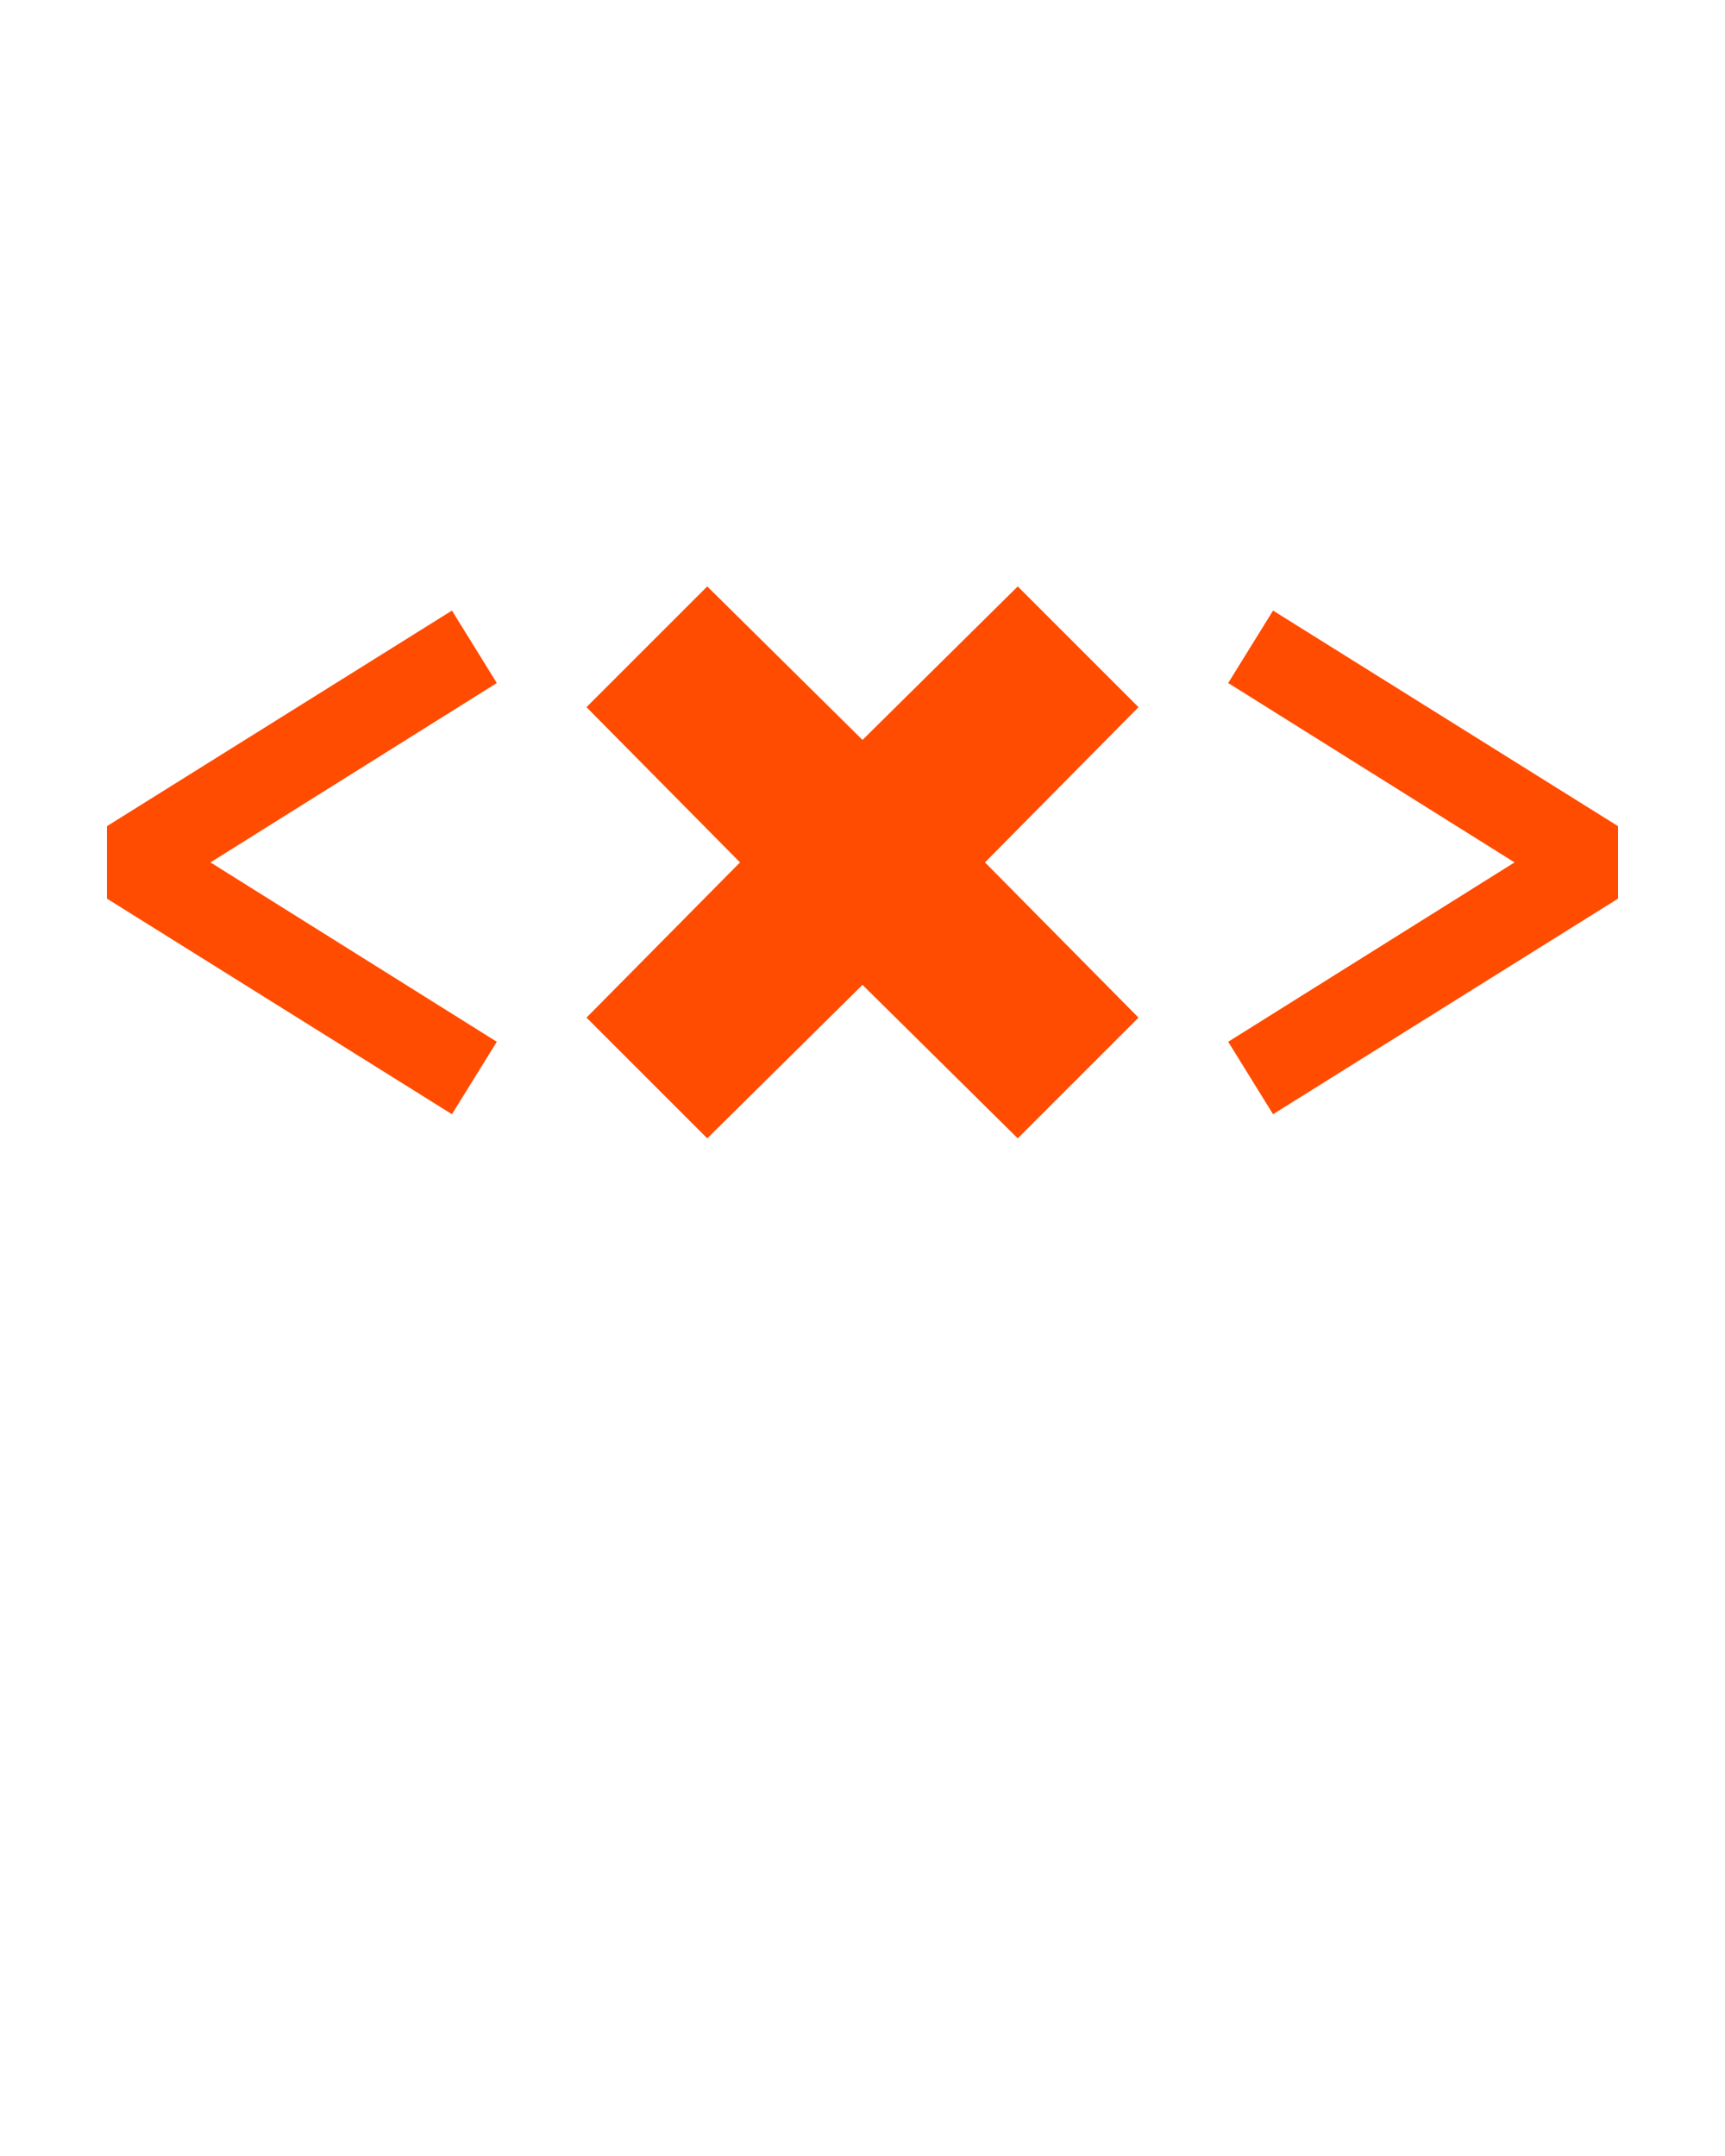 <?xml version="1.0" encoding="UTF-8" standalone="no"?>
<svg
   xmlns:dc="http://purl.org/dc/elements/1.1/"
   xmlns:cc="http://creativecommons.org/ns#"
   xmlns:rdf="http://www.w3.org/1999/02/22-rdf-syntax-ns#"
   xmlns:svg="http://www.w3.org/2000/svg"
   xmlns="http://www.w3.org/2000/svg"
   viewBox="0 0 100 125"
   version="1.1"
   id="svg4">
  <defs
     id="defs8" />
  <path
     style="fill:#ff4c00;fill-opacity:1;fill-rule:nonzero;stroke:none"
     d="m 59,34 c -3,2.967 -6,5.933 -9,8.9 -3,-2.967 -6,-5.933 -9,-8.9 -2.333,2.333 -4.667,4.667 -7,7 2.967,3 5.933,6 8.9,9 -2.967,3 -5.933,6 -8.9,9 2.333,2.333 4.667,4.667 7,7 3,-2.967 6,-5.933 9,-8.9 3,2.967 6,5.933 9,8.9 2.333,-2.333 4.667,-4.667 7,-7 -2.967,-3 -5.933,-6 -8.9,-9 2.967,-3 5.933,-6 8.9,-9 -2.333,-2.333 -4.667,-4.667 -7,-7 z"
     id="path840" />
  <path
     style="fill:#ff4c00;fill-opacity:1;fill-rule:nonzero;stroke:none"
     d="m 71.2,39.6 c 5.533,3.467 11.067,6.933 16.6,10.4 -5.533,3.467 -11.067,6.933 -16.6,10.4 0.867,1.4 1.733,2.8 2.6,4.2 6.667,-4.167 13.333,-8.333 20,-12.5 0,-1.4 0,-2.8 0,-4.2 -6.667,-4.167 -13.333,-8.333 -20,-12.5 -0.867,1.4 -1.733,2.8 -2.6,4.2 z"
     id="path838" />
  <path
     style="fill:#ff4c00;fill-opacity:1;fill-rule:nonzero;stroke:none"
     d="m 26.2,35.4 c -6.667,4.167 -13.333,8.333 -20,12.5 0,1.4 0,2.8 0,4.2 6.667,4.167 13.333,8.333 20,12.5 0.867,-1.4 1.733,-2.8 2.6,-4.2 C 23.267,56.933 17.733,53.467 12.2,50 17.733,46.533 23.267,43.067 28.8,39.6 27.933,38.2 27.067,36.8 26.2,35.4 Z"
     id="path2" />
</svg>
